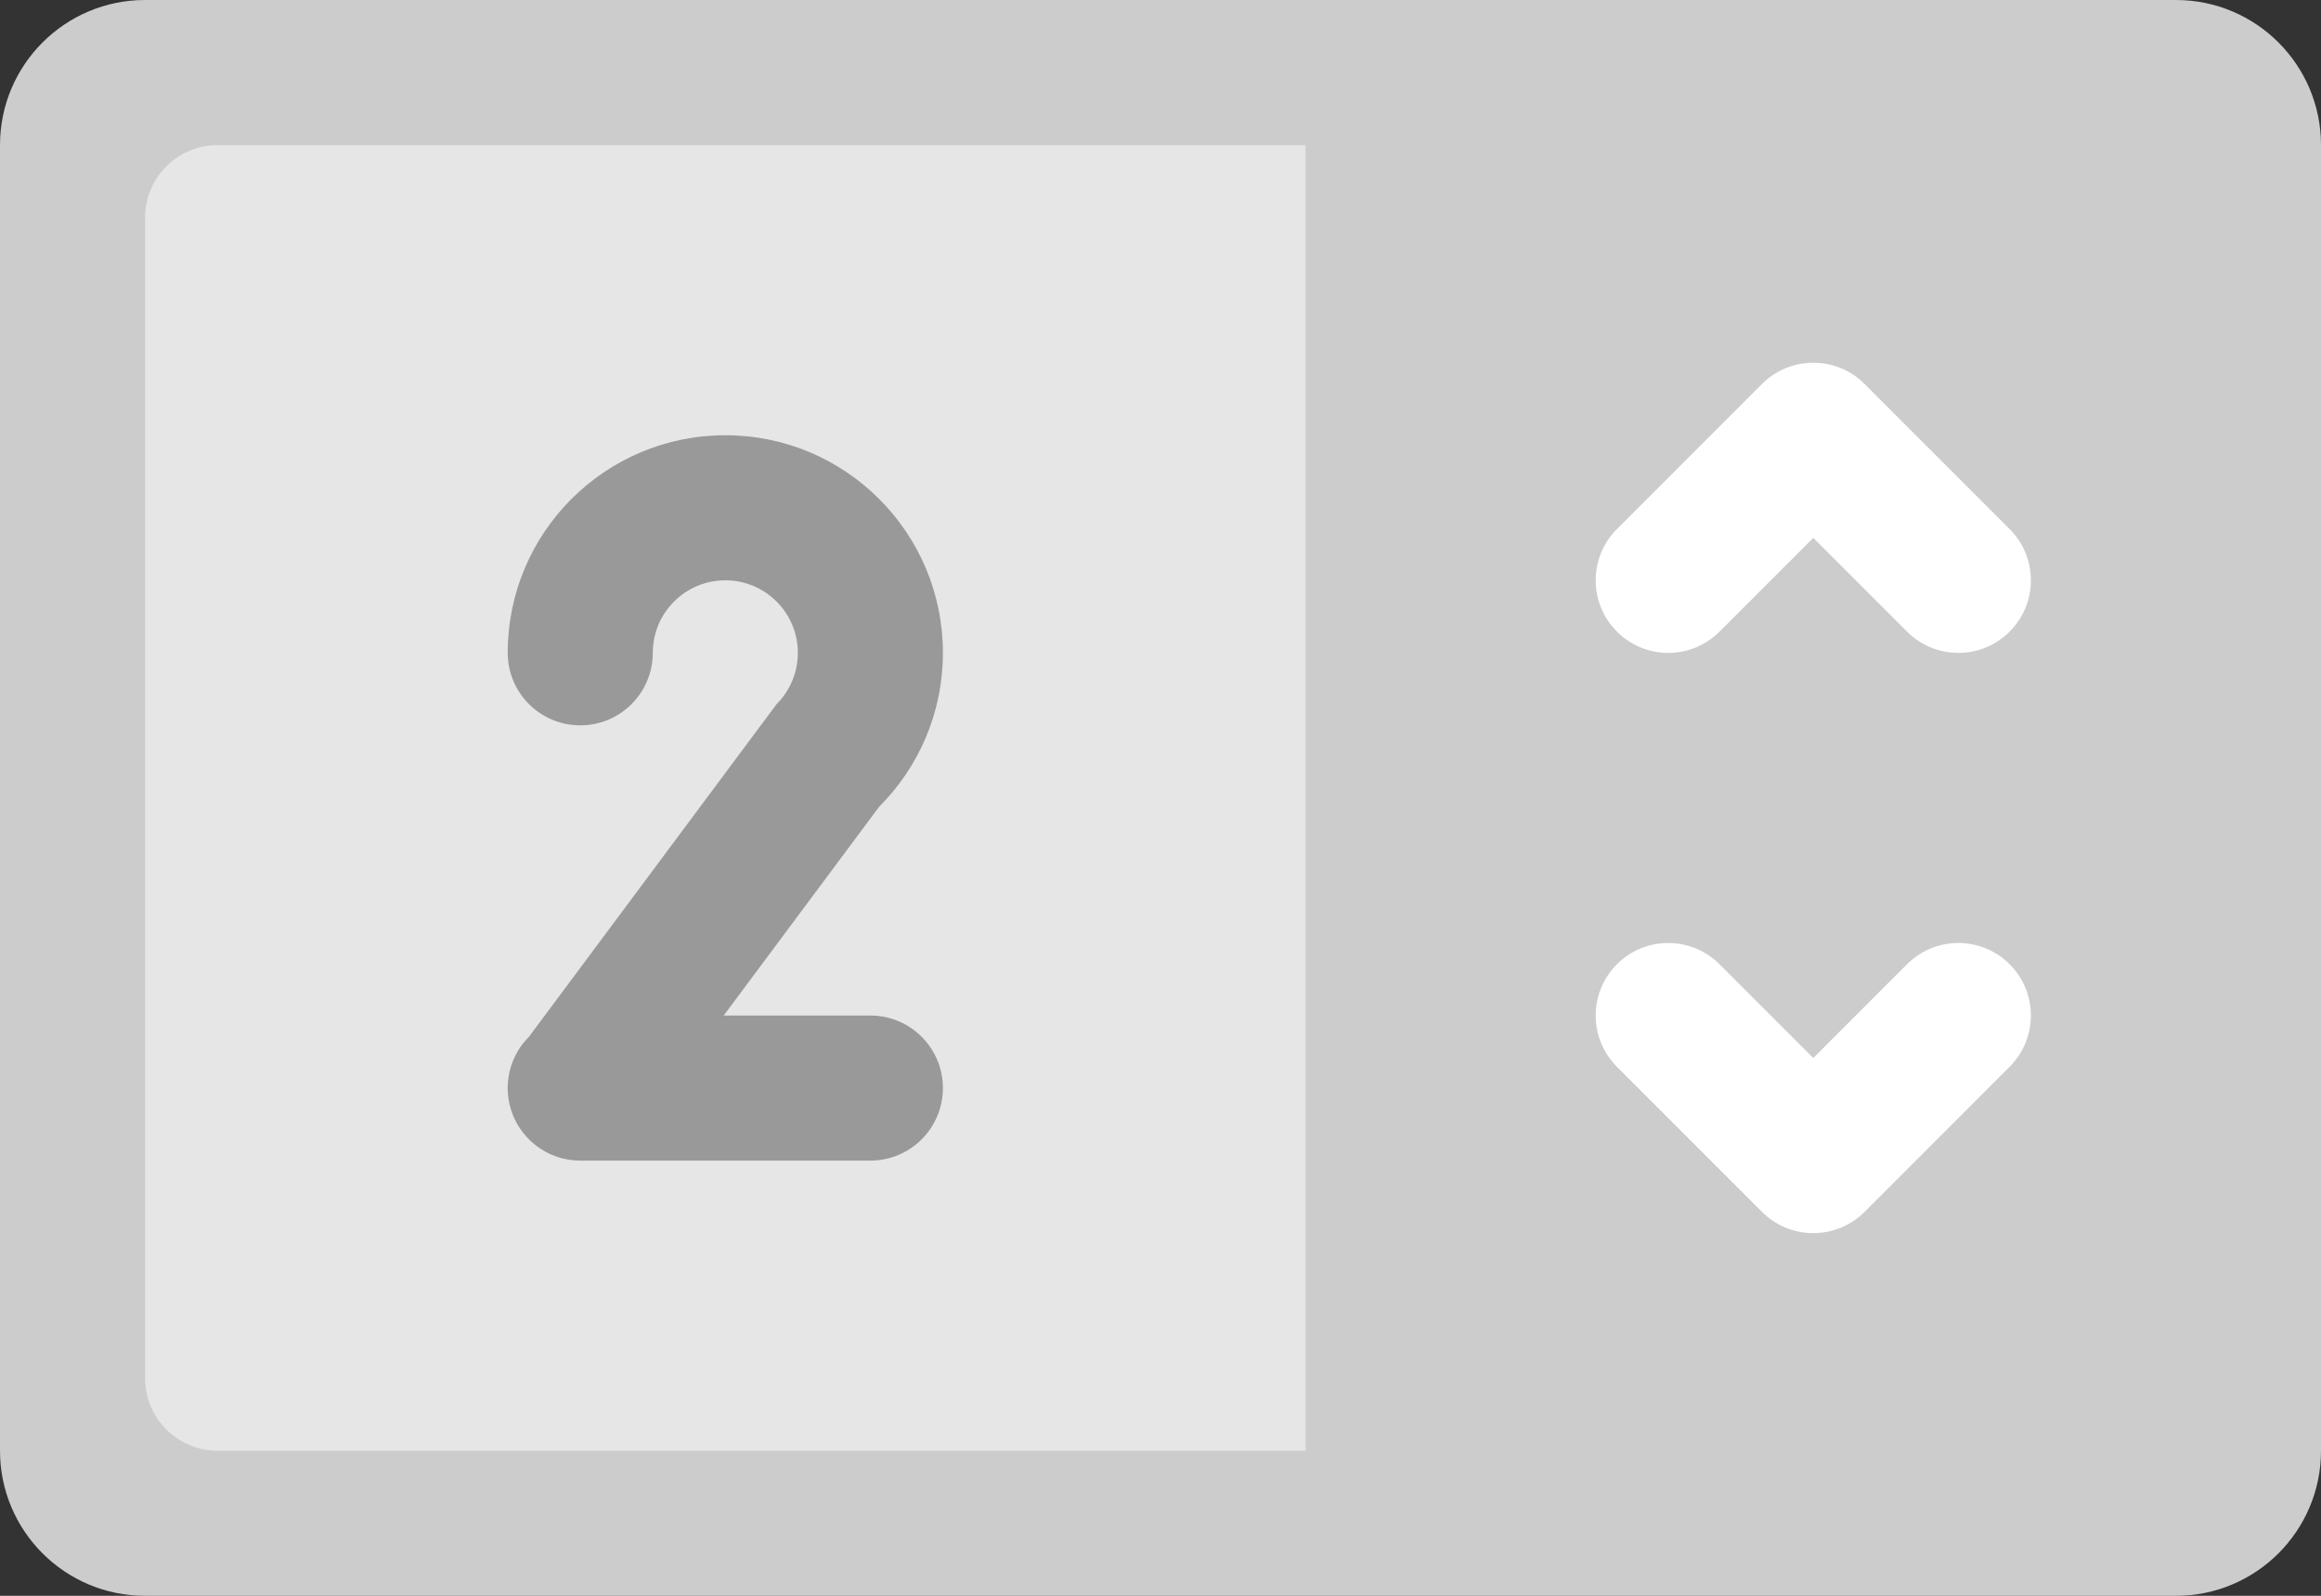 <?xml version="1.0" encoding="iso-8859-1"?>
<!-- Generator: Adobe Illustrator 16.0.0, SVG Export Plug-In . SVG Version: 6.00 Build 0)  -->
<!DOCTYPE svg PUBLIC "-//W3C//DTD SVG 1.1//EN" "http://www.w3.org/Graphics/SVG/1.1/DTD/svg11.dtd">
<svg version="1.1" id="Layer_1" xmlns="http://www.w3.org/2000/svg" xmlns:xlink="http://www.w3.org/1999/xlink" x="0px" y="0px"
	 width="64px" height="44.001px" viewBox="0 0 64 44.001" style="enable-background:new 0 0 64 44.001;" xml:space="preserve">
<rect x="0" y="0" width="64" height="44.001" fill="#333333" stroke="none"/>
<g id="Base_33_">
	<g>
		<path style="fill:#CCCCCC;" d="M60,0H4C1.791,0,0,1.792,0,4.001v36c0,2.209,1.791,4,4,4h56c2.209,0,4-1.791,4-4v-36
			C64,1.792,62.209,0,60,0z"/>
	</g>
</g>
<g id="Container_50_">
	<g>
		<path style="fill:#E6E6E6;" d="M6,4.001c-1.104,0-2,0.896-2,2.001v31.999c0,1.104,0.896,2,2,2h30v-36H6z"/>
	</g>
</g>
<g id="_x32_">
	<g>
		<path style="fill-rule:evenodd;clip-rule:evenodd;fill:#999999;" d="M24,28.001h-4.044l4.286-5.757
			C25.328,21.158,26,19.658,26,18.001c0-3.314-2.687-6-6-6c-3.314,0-6,2.686-6,6C14,19.105,14.896,20,16,20s2-0.895,2-1.999
			s0.896-2,2-2s2,0.896,2,2c0,0.553-0.224,1.052-0.586,1.414L20,21.314l0,0l-5.412,7.27c-0.001,0.001-0.002,0.001-0.002,0.002v0.001
			C14.224,28.948,14,29.448,14,30.001c0,1.104,0.896,2,2,2h8c1.104,0,2-0.896,2-2S25.104,28.001,24,28.001z"/>
	</g>
</g>
<g id="Arrow_2_">
	<g>
		<path style="fill-rule:evenodd;clip-rule:evenodd;fill:#FFFFFF;" d="M54,26.001c-0.553,0-1.053,0.224-1.414,0.585L50,29.173
			l-2.586-2.587c-0.362-0.361-0.862-0.585-1.414-0.585c-1.104,0-2,0.896-2,2c0,0.552,0.224,1.052,0.586,1.413l4,4.001
			c0.361,0.362,0.861,0.586,1.414,0.586c0.552,0,1.052-0.224,1.414-0.586l4-4.001C55.775,29.053,56,28.553,56,28.001
			C56,26.896,55.104,26.001,54,26.001z M46,18.002c0.553,0,1.053-0.225,1.414-0.586L50,14.83l2.586,2.586
			c0.361,0.361,0.861,0.586,1.414,0.586c1.104,0,2-0.896,2-2c0-0.553-0.224-1.053-0.586-1.414l-4-4.001
			c-0.361-0.362-0.861-0.585-1.414-0.585s-1.053,0.223-1.414,0.585l-4,4.001C44.224,14.949,44,15.449,44,16.002
			C44,17.105,44.896,18.002,46,18.002z"/>
	</g>
</g>
<g>
</g>
<g>
</g>
<g>
</g>
<g>
</g>
<g>
</g>
<g>
</g>
<g>
</g>
<g>
</g>
<g>
</g>
<g>
</g>
<g>
</g>
<g>
</g>
<g>
</g>
<g>
</g>
<g>
</g>
</svg>
